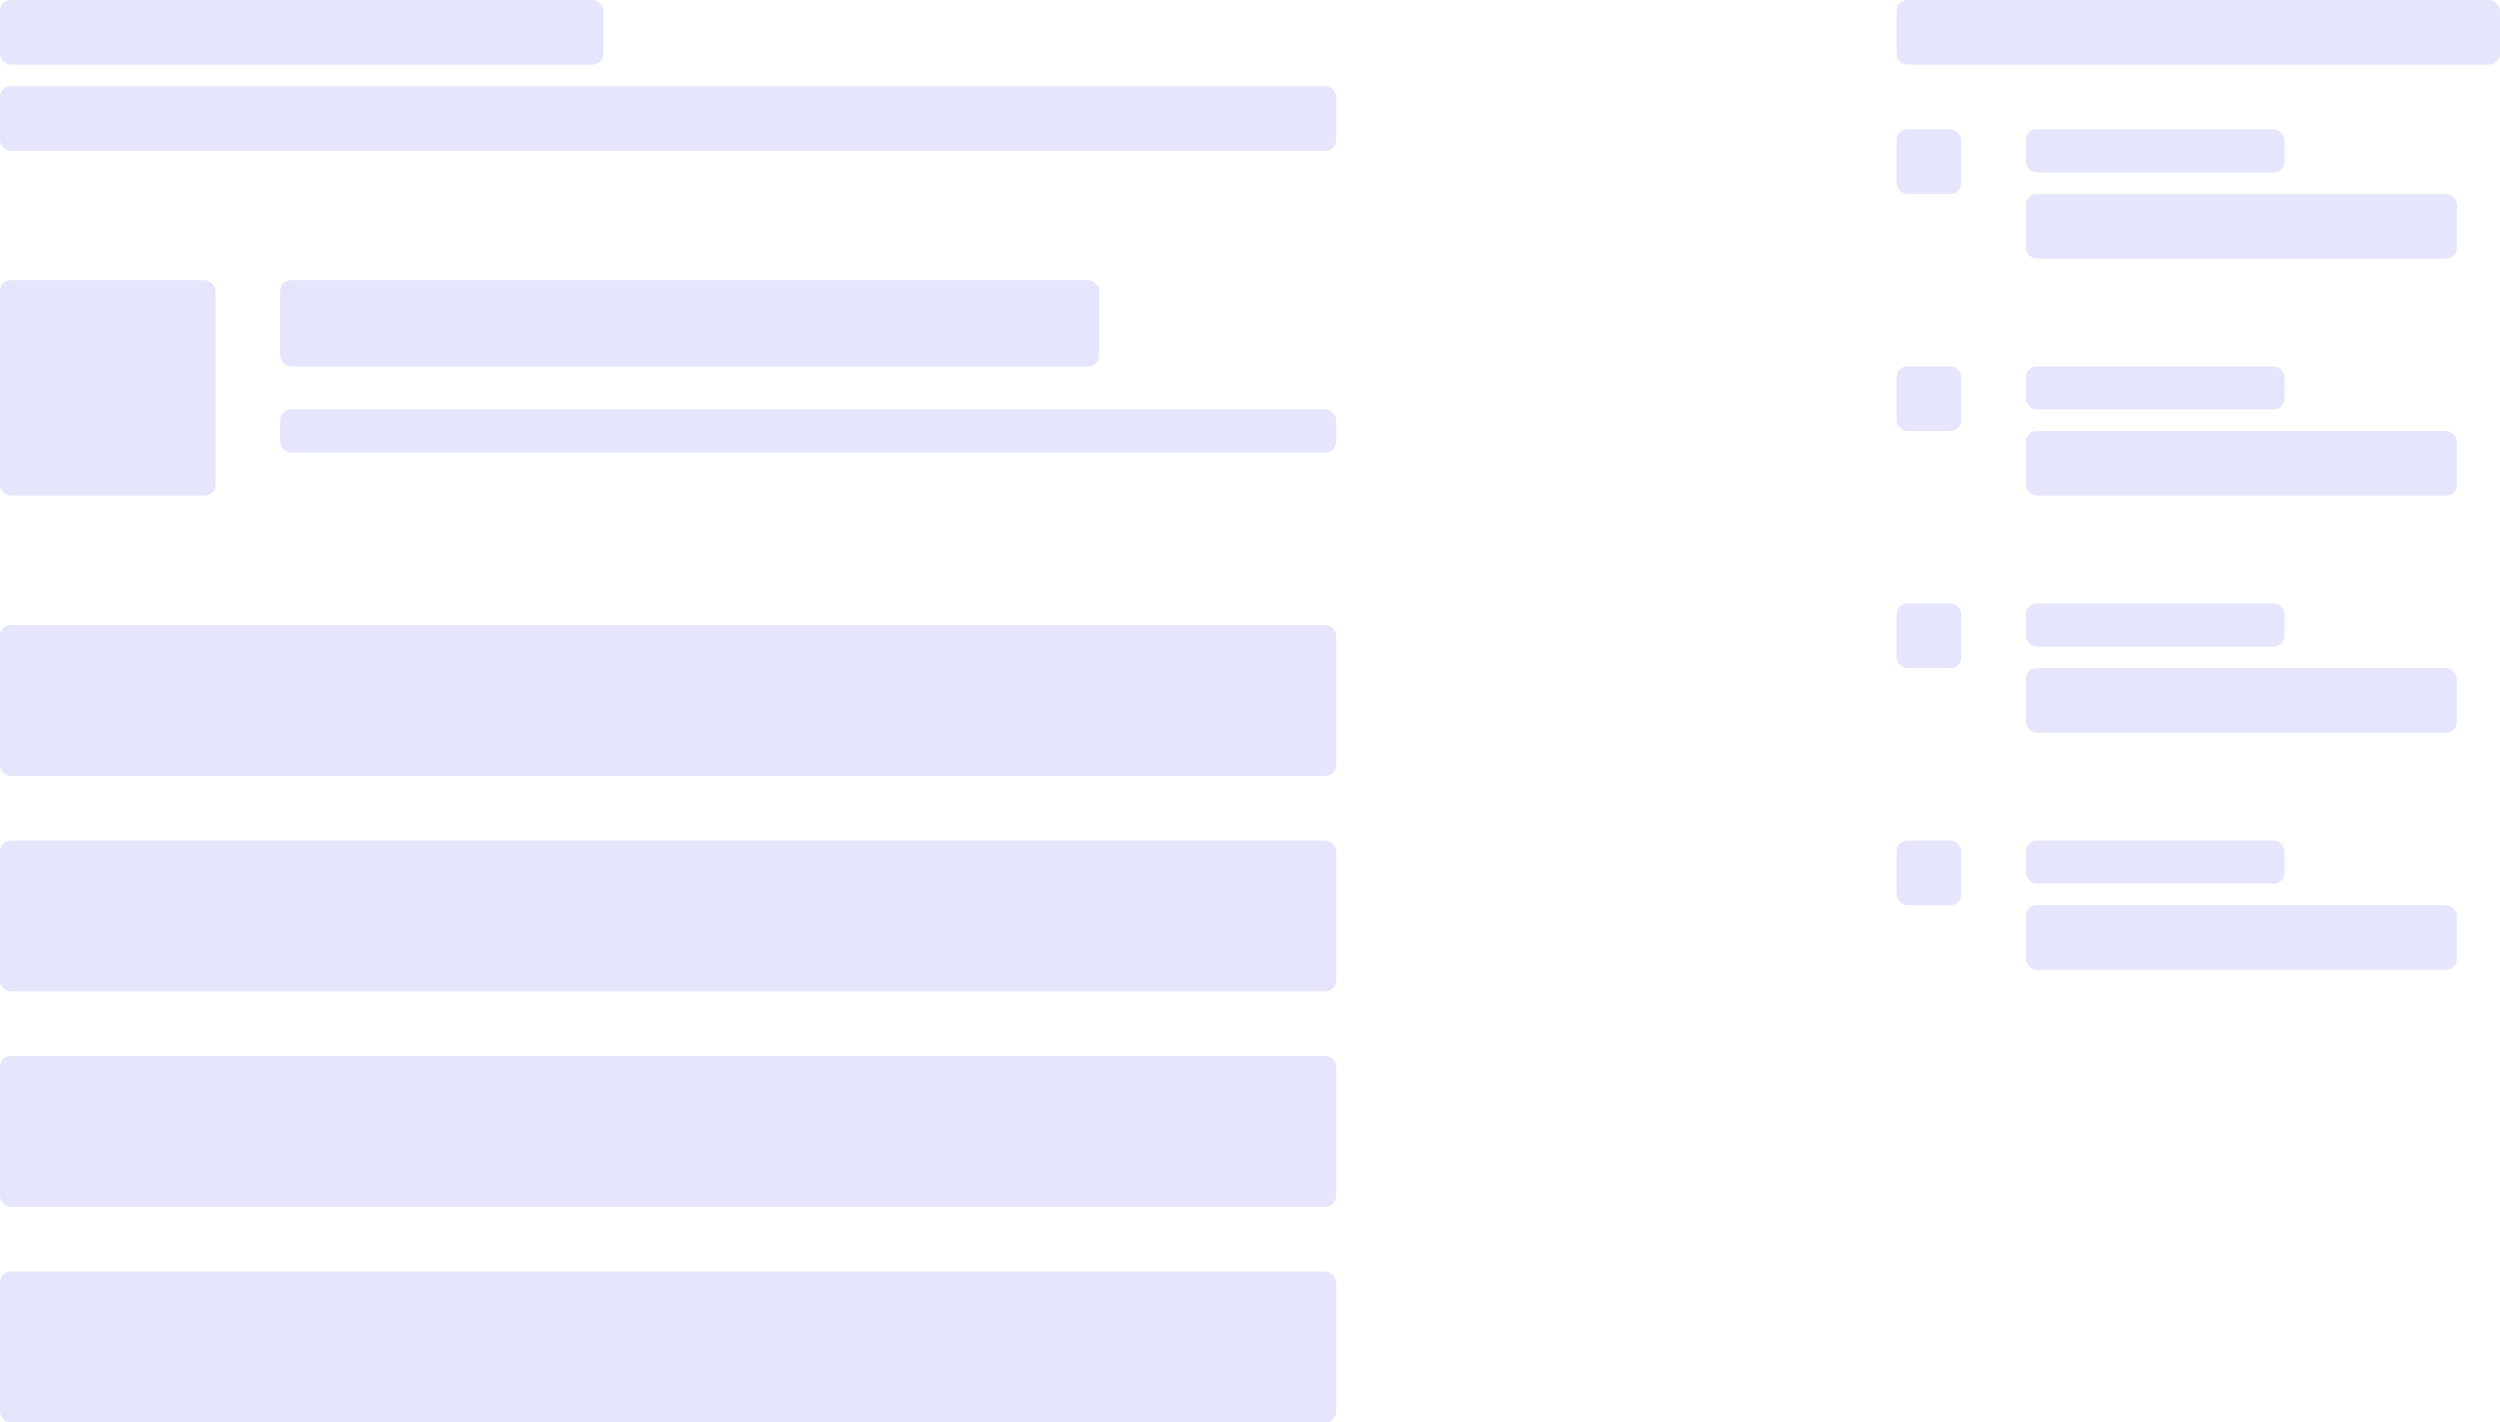 <svg width="928" height="528" viewBox="0 0 928 528" fill="none" xmlns="http://www.w3.org/2000/svg">
<rect x="704" y="224" width="24" height="24" rx="4" fill="#E5E5FB"/>
<rect x="704" y="312" width="24" height="24" rx="4" fill="#E5E5FB"/>
<rect x="704" y="136" width="24" height="24" rx="4" fill="#E5E5FB"/>
<rect x="704" y="48" width="24" height="24" rx="4" fill="#E5E5FB"/>
<rect x="752" y="48" width="96" height="16" rx="4" fill="#E5E5FB"/>
<rect x="752" y="136" width="96" height="16" rx="4" fill="#E5E5FB"/>
<rect x="752" y="224" width="96" height="16" rx="4" fill="#E5E5FB"/>
<rect x="752" y="312" width="96" height="16" rx="4" fill="#E5E5FB"/>
<rect x="752" y="72" width="160" height="24" rx="4" fill="#E5E5FB"/>
<rect x="752" y="160" width="160" height="24" rx="4" fill="#E5E5FB"/>
<rect x="752" y="248" width="160" height="24" rx="4" fill="#E5E5FB"/>
<rect x="752" y="336" width="160" height="24" rx="4" fill="#E5E5FB"/>
<rect width="224" height="24" rx="4" fill="#E5E5FB"/>
<rect x="704" width="224" height="24" rx="4" fill="#E5E5FB"/>
<rect y="32" width="496" height="24" rx="4" fill="#E5E5FB"/>
<rect y="104" width="80" height="80" rx="4" fill="#E5E5FB"/>
<rect x="104" y="104" width="304" height="32" rx="4" fill="#E5E5FB"/>
<rect x="104" y="152" width="392" height="16" rx="4" fill="#E5E5FB"/>
<rect y="232" width="496" height="56" rx="4" fill="#E5E5FB"/>
<rect y="312" width="496" height="56" rx="4" fill="#E5E5FB"/>
<rect y="392" width="496" height="56" rx="4" fill="#E5E5FB"/>
<rect y="472" width="496" height="56" rx="4" fill="#E5E5FB"/>
</svg>

